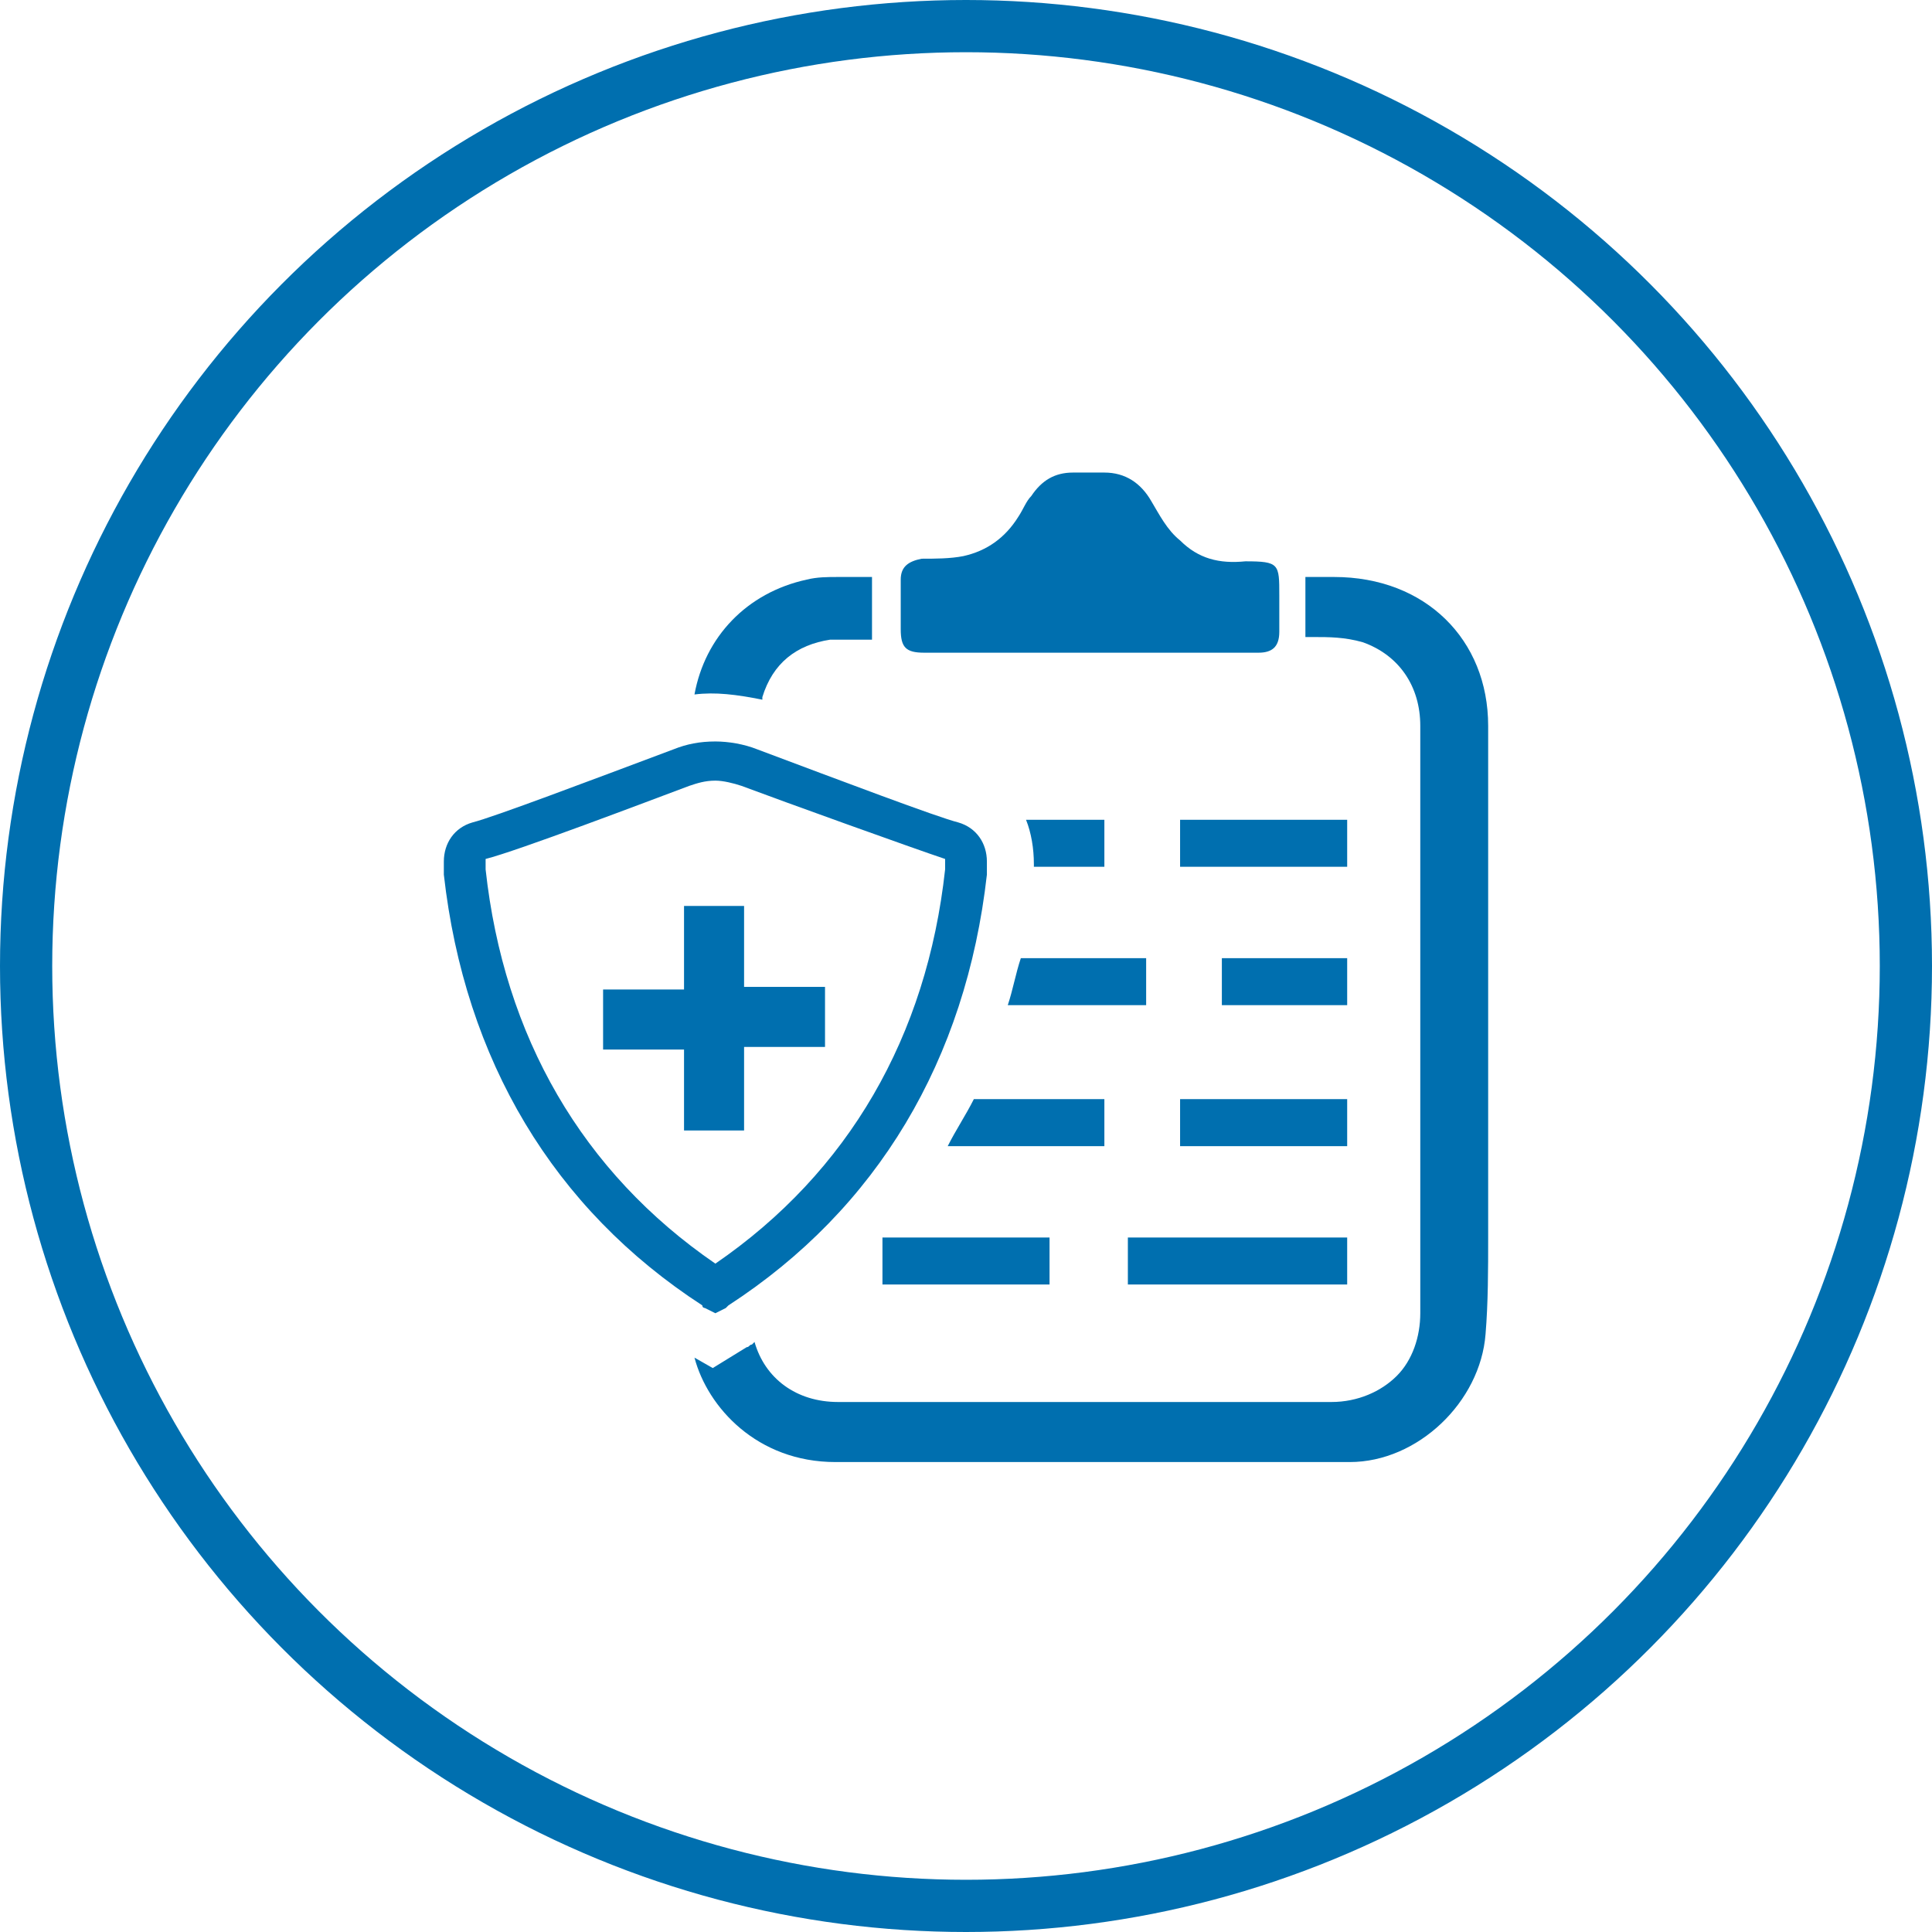 <?xml version="1.0" encoding="utf-8"?>
<!-- Generator: Adobe Illustrator 21.0.2, SVG Export Plug-In . SVG Version: 6.00 Build 0)  -->
<svg version="1.1" id="Layer_1" xmlns="http://www.w3.org/2000/svg" xmlns:xlink="http://www.w3.org/1999/xlink" x="0px" y="0px"
	 viewBox="0 0 74 74" style="enable-background:new 0 0 74 74;" xml:space="preserve">
<style type="text/css">
	.st0{fill:none;stroke:#006FAF;stroke-width:2;stroke-miterlimit:10;}
	.st1{fill:#006FAF;}
</style>
<circle class="st0" cx="37" cy="37" r="36"/>
<g>
	<path class="st1" d="M26.6,26.6c0.4-2.2,2-3.9,4.3-4.4c0.4-0.1,0.8-0.1,1.2-0.1l1.3,0v2.4l-0.3,0c-0.5,0-1,0-1.3,0
		c-1.3,0.2-2.2,0.9-2.6,2.2c0,0,0,0.1,0,0.1C28.2,26.6,27.4,26.5,26.6,26.6z"/>
	<path class="st1" d="M57,27.8c0,6.2,0,12.4,0,18.6v1c0,1.2,0,2.5-0.1,3.7c-0.2,2.6-2.6,4.9-5.2,4.9c-2.1,0-4.3,0-6.4,0h-6.9
		c-0.6,0-1.3,0-1.9,0c-1.5,0-2.9,0-4.4,0h-0.1c-3,0-4.9-2.1-5.4-4c0,0,0,0,0,0l0.7,0.4l1.3-0.8c0.1,0,0.1-0.1,0.2-0.1l0,0
		c0,0,0.1-0.1,0.1-0.1c0.4,1.4,1.6,2.3,3.2,2.3l10.6,0c2.8,0,5.6,0,8.3,0c1,0,1.9-0.4,2.5-1c0.6-0.6,0.9-1.5,0.9-2.4
		c0-1.4,0-2.7,0-4c0-0.6,0-1.2,0-1.8V27.8c0-1.5-0.8-2.7-2.2-3.2c-0.7-0.2-1.3-0.2-1.9-0.2l-0.3,0l0-0.3v-2l1.1,0
		C54.6,22.1,57,24.5,57,27.8z"/>
	<path class="st1" d="M49,24.2c0,0.6-0.3,0.8-0.8,0.8H35.4c-0.7,0-0.9-0.2-0.9-0.9c0-0.6,0-1.4,0-1.9c0-0.5,0.3-0.7,0.8-0.8
		c0.5,0,1.1,0,1.6-0.1c0.9-0.2,1.6-0.7,2.1-1.5c0.2-0.3,0.3-0.6,0.5-0.8c0.4-0.6,0.9-0.9,1.6-0.9c0.4,0,0.8,0,1.2,0
		c0.8,0,1.4,0.4,1.8,1.1c0.3,0.5,0.6,1.1,1.1,1.5c0.7,0.7,1.5,0.9,2.5,0.8c1.3,0,1.3,0.1,1.3,1.3C49,23.1,49,23.8,49,24.2z"/>
	<g>
		<g>
			<g>
				<path class="st1" d="M42.3,31.4v1.8h-2.7c0,0,0-0.1,0-0.1c0-0.6-0.1-1.2-0.3-1.7L42.3,31.4L42.3,31.4z"/>
			</g>
			<g>
				<path class="st1" d="M51.6,33.2c0-0.6,0-1.2,0-1.8c-1.9,0-4.6,0-6.4,0c0,0.6,0,1.2,0,1.8C47,33.2,49.7,33.2,51.6,33.2z"/>
			</g>
			<g>
				<path class="st1" d="M51.6,36.7c0,0.6,0,1.2,0,1.8c-2.8,0-2,0-4.8,0c0-0.6,0-1.2,0-1.8C49.6,36.7,48.8,36.7,51.6,36.7z"/>
			</g>
			<g>
				<path class="st1" d="M43.9,36.7v1.8h-5.3c0.2-0.6,0.3-1.2,0.5-1.8C39,36.7,43.9,36.7,43.9,36.7z"/>
			</g>
		</g>
	</g>
	<g>
		<g>
			<g>
				<path class="st1" d="M42.3,42.1v1.8h-6c0.3-0.6,0.7-1.2,1-1.8H42.3z"/>
			</g>
			<g>
				<path class="st1" d="M51.6,43.9c0-0.6,0-1.2,0-1.8c-1.9,0-4.6,0-6.4,0c0,0.6,0,1.2,0,1.8C47,43.9,49.7,43.9,51.6,43.9z"/>
			</g>
			<g>
				<path class="st1" d="M51.6,47.4c0,0.6,0,1.2,0,1.8c-2.8,0-5.6,0-8.4,0c0-0.6,0-1.2,0-1.8C46,47.4,48.8,47.4,51.6,47.4z"/>
			</g>
			<g>
				<path class="st1" d="M33.8,49.2c0-0.6,0-1.2,0-1.8c1.9,0,4.6,0,6.4,0c0,0.6,0,1.2,0,1.8C38.4,49.2,35.7,49.2,33.8,49.2z"/>
			</g>
		</g>
	</g>
	<polygon class="st1" points="31.6,37.8 28.5,37.8 28.5,34.7 26.2,34.7 26.2,37.9 23.1,37.9 23.1,40.2 26.2,40.2 26.2,43.3 
		28.5,43.3 28.5,40.1 31.6,40.1 	"/>
	<path class="st1" d="M27.4,50.3L27,50.1c0,0-0.1,0-0.1-0.1l0,0c-5.7-3.7-9.1-9.4-9.9-16.5c0-0.1,0-0.3,0-0.5c0-0.7,0.4-1.3,1.1-1.5
		c0.8-0.2,4.5-1.6,7.7-2.8c0.5-0.2,1-0.3,1.6-0.3c0.5,0,1.1,0.1,1.6,0.3c3.2,1.2,6.9,2.6,7.7,2.8c0.7,0.2,1.1,0.8,1.1,1.5
		c0,0.2,0,0.4,0,0.5C37,40.6,33.6,46.3,27.9,50l0,0c0,0,0,0-0.1,0.1L27.4,50.3z M18.6,32.9c0,0.2,0,0.3,0,0.4
		c0.7,6.4,3.7,11.6,8.8,15.1c5.1-3.5,8.1-8.7,8.8-15.1c0-0.1,0-0.3,0-0.4c-1.2-0.4-6.2-2.2-7.8-2.8c-0.3-0.1-0.7-0.2-1-0.2
		c-0.4,0-0.7,0.1-1,0.2C24.8,30.7,19.8,32.6,18.6,32.9z"/>
</g>
</svg>
